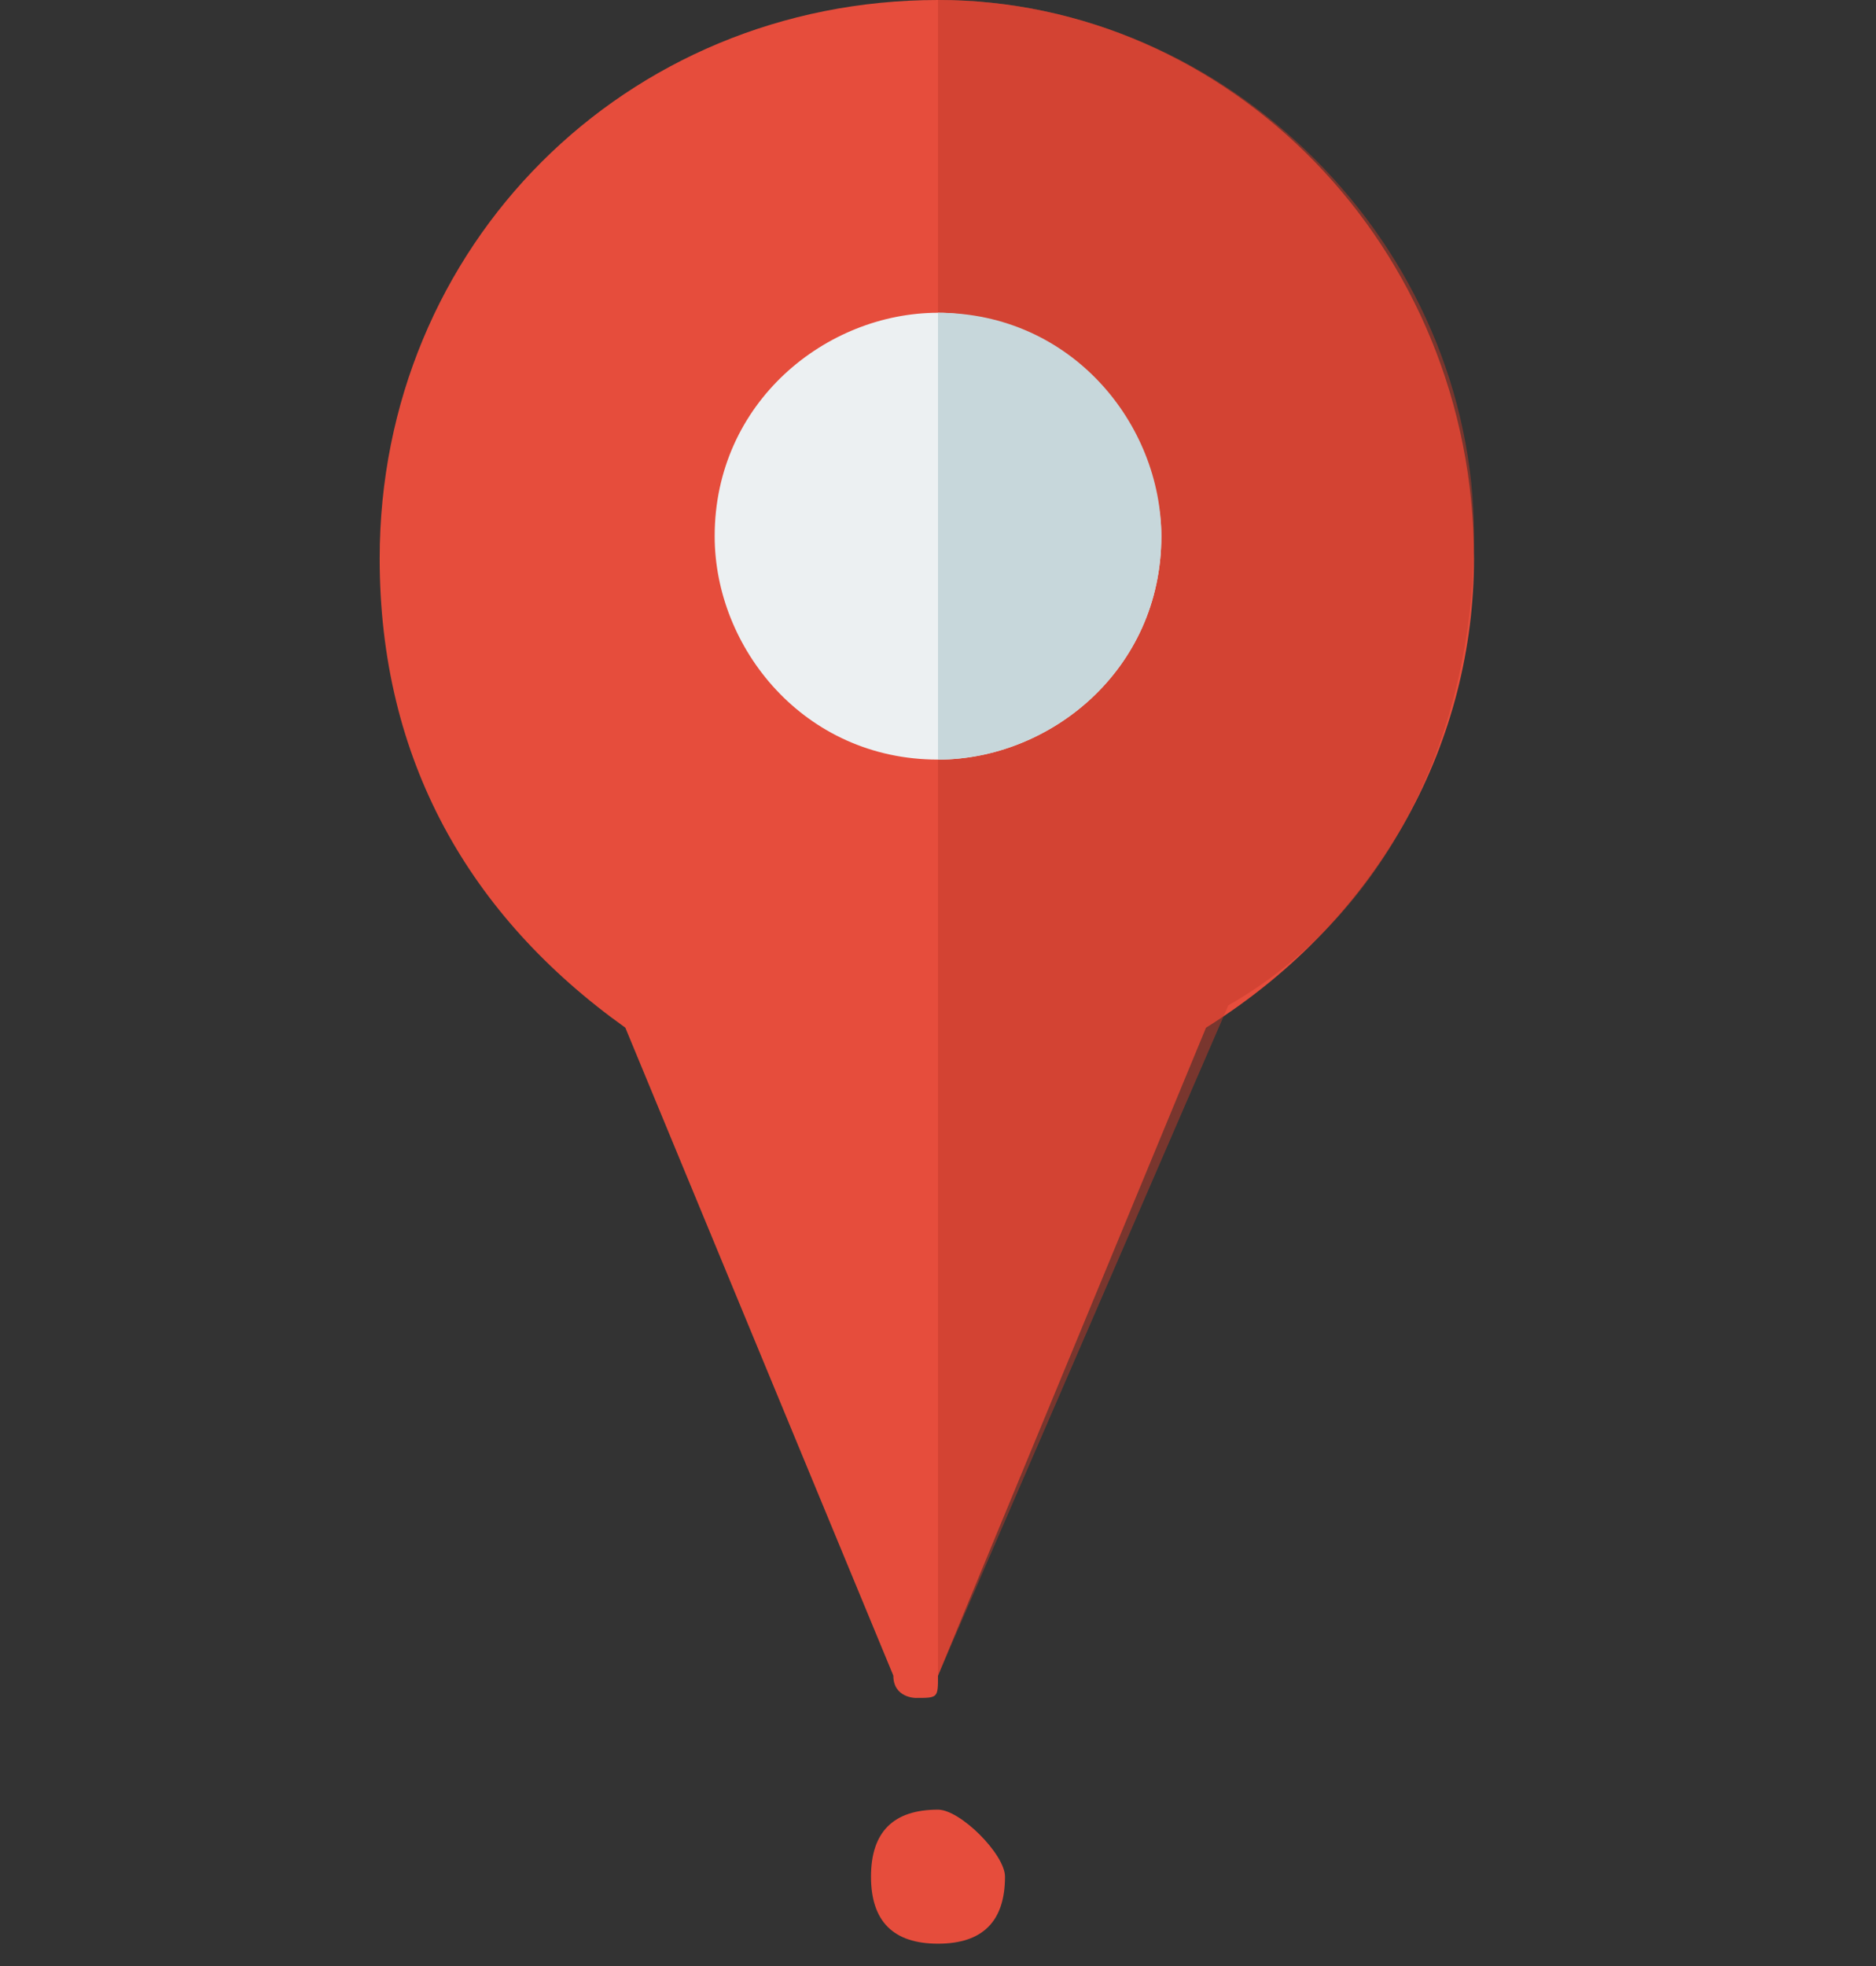 <?xml version="1.0" encoding="utf-8"?>
<!-- Generator: Adobe Illustrator 19.2.1, SVG Export Plug-In . SVG Version: 6.00 Build 0)  -->
<svg version="1.1" id="Layer_1" xmlns="http://www.w3.org/2000/svg" xmlns:xlink="http://www.w3.org/1999/xlink" x="0px" y="0px"
	 viewBox="0 0 8.4 8.8" style="enable-background:new 0 0 8.4 8.8;" xml:space="preserve">
<rect x="0" y="0" width="8.4" height="8.8" fill="#333333" stroke="none"/>
<style type="text/css">
	.st0{fill:#E64D3C;}
	.st1{opacity:0.5;fill:#C03B2B;enable-background:new    ;}
	.st2{fill:#ECF0F2;}
	.st3{fill:#C7D7DB;}
</style>
<path class="st0" d="M6.6,2.5C6.6,1.1,5.5,0,4.2,0C2.8,0,1.7,1.1,1.7,2.5c0,0.9,0.4,1.6,1.1,2.1L4,7.5c0,0.1,0.1,0.1,0.1,0.1
	c0.1,0,0.1,0,0.1-0.1l1.2-2.9C6.2,4.1,6.6,3.3,6.6,2.5L6.6,2.5z"/>
<path class="st1" d="M4.2,7.5C4.3,7.5,4.3,7.5,4.2,7.5l1.3-3c0.7-0.4,1.1-1.2,1.1-2.1C6.6,1.1,5.5,0,4.2,0"/>
<path class="st0" d="M4.5,8.4c0,0.2-0.1,0.3-0.3,0.3S3.9,8.6,3.9,8.4S4,8.1,4.2,8.1C4.3,8.1,4.5,8.3,4.5,8.4L4.5,8.4z"/>
<path class="st2" d="M5.2,2.4c0,0.6-0.5,1-1,1c-0.6,0-1-0.5-1-1c0-0.6,0.5-1,1-1C4.7,1.4,5.2,1.9,5.2,2.4L5.2,2.4z"/>
<path class="st3" d="M4.2,1.4c0.6,0,1,0.5,1,1c0,0.6-0.5,1-1,1"/>
</svg>
